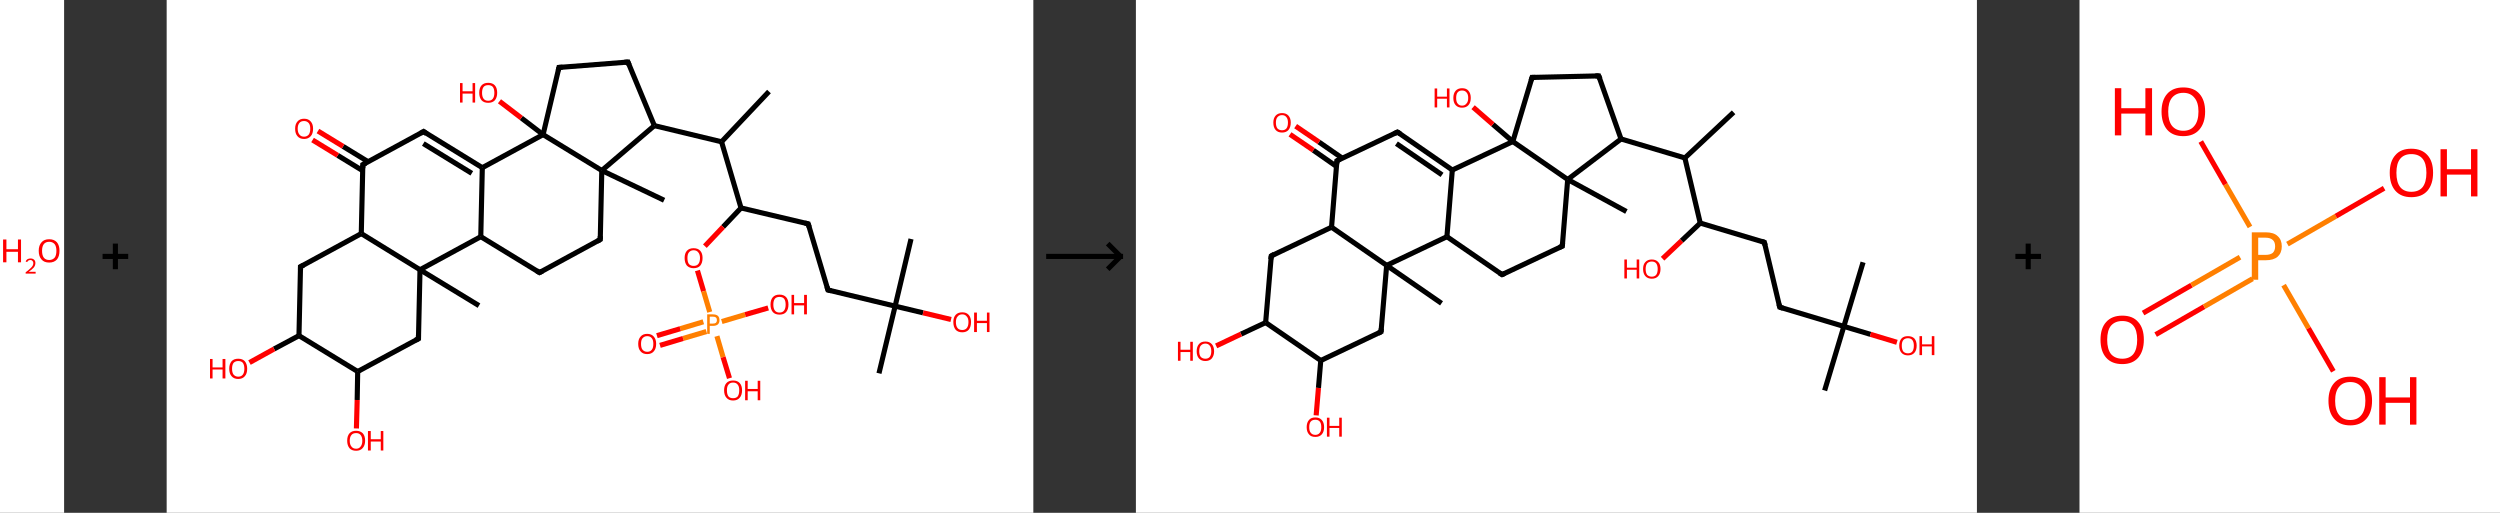 <?xml version='1.0' encoding='ASCII' standalone='yes'?>
<svg xmlns="http://www.w3.org/2000/svg" xmlns:xlink="http://www.w3.org/1999/xlink" version="1.1" width="975.0px" viewBox="0 0 975.0 200.0" height="200.0px">
  <rect x="0" y="0" width="975.0" height="200.0" fill="#333333" stroke="none"/>
  <g>
    <g transform="translate(0, 0) scale(1 1) "><!-- END OF HEADER -->
<rect style="opacity:1.0;fill:#FFFFFF;stroke:none" width="25.0" height="200.0" x="0.0" y="0.0"> </rect>
<path class="atom-0" d="M 1.2 93.4 L 2.5 93.4 L 2.5 97.2 L 7.0 97.2 L 7.0 93.4 L 8.2 93.4 L 8.2 102.3 L 7.0 102.3 L 7.0 98.2 L 2.5 98.2 L 2.5 102.3 L 1.2 102.3 L 1.2 93.4 " fill="#FF0000"/>
<path class="atom-0" d="M 10.0 102.0 Q 10.2 101.4, 10.7 101.1 Q 11.2 100.8, 11.9 100.8 Q 12.8 100.8, 13.3 101.3 Q 13.8 101.7, 13.8 102.6 Q 13.8 103.5, 13.2 104.3 Q 12.5 105.1, 11.2 106.0 L 13.9 106.0 L 13.9 106.7 L 10.0 106.7 L 10.0 106.2 Q 11.1 105.4, 11.7 104.8 Q 12.4 104.2, 12.7 103.7 Q 13.0 103.2, 13.0 102.6 Q 13.0 102.1, 12.7 101.8 Q 12.4 101.4, 11.9 101.4 Q 11.5 101.4, 11.1 101.6 Q 10.8 101.8, 10.6 102.2 L 10.0 102.0 " fill="#FF0000"/>
<path class="atom-0" d="M 15.1 97.8 Q 15.1 95.7, 16.2 94.5 Q 17.2 93.3, 19.2 93.3 Q 21.1 93.3, 22.2 94.5 Q 23.2 95.7, 23.2 97.8 Q 23.2 100.0, 22.2 101.2 Q 21.1 102.4, 19.2 102.4 Q 17.2 102.4, 16.2 101.2 Q 15.1 100.0, 15.1 97.8 M 19.2 101.4 Q 20.5 101.4, 21.3 100.5 Q 22.0 99.6, 22.0 97.8 Q 22.0 96.1, 21.3 95.2 Q 20.5 94.3, 19.2 94.3 Q 17.8 94.3, 17.1 95.2 Q 16.4 96.1, 16.4 97.8 Q 16.4 99.6, 17.1 100.5 Q 17.8 101.4, 19.2 101.4 " fill="#FF0000"/>
</g>
    <g transform="translate(25.0, 0) scale(1 1) "><line x1="15" y1="100" x2="25" y2="100" style="stroke:rgb(0,0,0);stroke-width:2"/>
  <line x1="20" y1="95" x2="20" y2="105" style="stroke:rgb(0,0,0);stroke-width:2"/>
</g>
    <g transform="translate(65.0, 0) scale(1 1) "><!-- END OF HEADER -->
<rect style="opacity:1.0;fill:#FFFFFF;stroke:none" width="338.0" height="200.0" x="0.0" y="0.0"> </rect>
<path class="bond-0 atom-0 atom-1" d="M 234.9,35.7 L 216.4,55.3" style="fill:none;fill-rule:evenodd;stroke:#000000;stroke-width:2.0px;stroke-linecap:butt;stroke-linejoin:miter;stroke-opacity:1"/>
<path class="bond-1 atom-1 atom-2" d="M 216.4,55.3 L 224.0,81.1" style="fill:none;fill-rule:evenodd;stroke:#000000;stroke-width:2.0px;stroke-linecap:butt;stroke-linejoin:miter;stroke-opacity:1"/>
<path class="bond-2 atom-2 atom-3" d="M 224.0,81.1 L 250.2,87.3" style="fill:none;fill-rule:evenodd;stroke:#000000;stroke-width:2.0px;stroke-linecap:butt;stroke-linejoin:miter;stroke-opacity:1"/>
<path class="bond-3 atom-3 atom-4" d="M 250.2,87.3 L 257.9,113.1" style="fill:none;fill-rule:evenodd;stroke:#000000;stroke-width:2.0px;stroke-linecap:butt;stroke-linejoin:miter;stroke-opacity:1"/>
<path class="bond-4 atom-4 atom-5" d="M 257.9,113.1 L 284.1,119.4" style="fill:none;fill-rule:evenodd;stroke:#000000;stroke-width:2.0px;stroke-linecap:butt;stroke-linejoin:miter;stroke-opacity:1"/>
<path class="bond-5 atom-5 atom-6" d="M 284.1,119.4 L 290.3,93.2" style="fill:none;fill-rule:evenodd;stroke:#000000;stroke-width:2.0px;stroke-linecap:butt;stroke-linejoin:miter;stroke-opacity:1"/>
<path class="bond-6 atom-5 atom-7" d="M 284.1,119.4 L 277.8,145.6" style="fill:none;fill-rule:evenodd;stroke:#000000;stroke-width:2.0px;stroke-linecap:butt;stroke-linejoin:miter;stroke-opacity:1"/>
<path class="bond-7 atom-5 atom-8" d="M 284.1,119.4 L 295.0,122.0" style="fill:none;fill-rule:evenodd;stroke:#000000;stroke-width:2.0px;stroke-linecap:butt;stroke-linejoin:miter;stroke-opacity:1"/>
<path class="bond-7 atom-5 atom-8" d="M 295.0,122.0 L 305.9,124.6" style="fill:none;fill-rule:evenodd;stroke:#FF0000;stroke-width:2.0px;stroke-linecap:butt;stroke-linejoin:miter;stroke-opacity:1"/>
<path class="bond-8 atom-2 atom-9" d="M 224.0,81.1 L 217.0,88.5" style="fill:none;fill-rule:evenodd;stroke:#000000;stroke-width:2.0px;stroke-linecap:butt;stroke-linejoin:miter;stroke-opacity:1"/>
<path class="bond-8 atom-2 atom-9" d="M 217.0,88.5 L 209.9,96.0" style="fill:none;fill-rule:evenodd;stroke:#FF0000;stroke-width:2.0px;stroke-linecap:butt;stroke-linejoin:miter;stroke-opacity:1"/>
<path class="bond-9 atom-9 atom-10" d="M 207.0,105.5 L 209.4,113.6" style="fill:none;fill-rule:evenodd;stroke:#FF0000;stroke-width:2.0px;stroke-linecap:butt;stroke-linejoin:miter;stroke-opacity:1"/>
<path class="bond-9 atom-9 atom-10" d="M 209.4,113.6 L 211.8,121.7" style="fill:none;fill-rule:evenodd;stroke:#FF7F00;stroke-width:2.0px;stroke-linecap:butt;stroke-linejoin:miter;stroke-opacity:1"/>
<path class="bond-10 atom-10 atom-11" d="M 209.3,125.5 L 200.3,128.2" style="fill:none;fill-rule:evenodd;stroke:#FF7F00;stroke-width:2.0px;stroke-linecap:butt;stroke-linejoin:miter;stroke-opacity:1"/>
<path class="bond-10 atom-10 atom-11" d="M 200.3,128.2 L 191.2,130.9" style="fill:none;fill-rule:evenodd;stroke:#FF0000;stroke-width:2.0px;stroke-linecap:butt;stroke-linejoin:miter;stroke-opacity:1"/>
<path class="bond-10 atom-10 atom-11" d="M 210.5,129.3 L 201.4,132.0" style="fill:none;fill-rule:evenodd;stroke:#FF7F00;stroke-width:2.0px;stroke-linecap:butt;stroke-linejoin:miter;stroke-opacity:1"/>
<path class="bond-10 atom-10 atom-11" d="M 201.4,132.0 L 192.4,134.7" style="fill:none;fill-rule:evenodd;stroke:#FF0000;stroke-width:2.0px;stroke-linecap:butt;stroke-linejoin:miter;stroke-opacity:1"/>
<path class="bond-11 atom-10 atom-12" d="M 216.5,125.4 L 225.6,122.7" style="fill:none;fill-rule:evenodd;stroke:#FF7F00;stroke-width:2.0px;stroke-linecap:butt;stroke-linejoin:miter;stroke-opacity:1"/>
<path class="bond-11 atom-10 atom-12" d="M 225.6,122.7 L 234.6,120.1" style="fill:none;fill-rule:evenodd;stroke:#FF0000;stroke-width:2.0px;stroke-linecap:butt;stroke-linejoin:miter;stroke-opacity:1"/>
<path class="bond-12 atom-10 atom-13" d="M 214.6,131.1 L 217.0,139.3" style="fill:none;fill-rule:evenodd;stroke:#FF7F00;stroke-width:2.0px;stroke-linecap:butt;stroke-linejoin:miter;stroke-opacity:1"/>
<path class="bond-12 atom-10 atom-13" d="M 217.0,139.3 L 219.5,147.5" style="fill:none;fill-rule:evenodd;stroke:#FF0000;stroke-width:2.0px;stroke-linecap:butt;stroke-linejoin:miter;stroke-opacity:1"/>
<path class="bond-13 atom-1 atom-14" d="M 216.4,55.3 L 190.2,49.0" style="fill:none;fill-rule:evenodd;stroke:#000000;stroke-width:2.0px;stroke-linecap:butt;stroke-linejoin:miter;stroke-opacity:1"/>
<path class="bond-14 atom-14 atom-15" d="M 190.2,49.0 L 179.9,24.2" style="fill:none;fill-rule:evenodd;stroke:#000000;stroke-width:2.0px;stroke-linecap:butt;stroke-linejoin:miter;stroke-opacity:1"/>
<path class="bond-15 atom-15 atom-16" d="M 179.9,24.2 L 153.0,26.3" style="fill:none;fill-rule:evenodd;stroke:#000000;stroke-width:2.0px;stroke-linecap:butt;stroke-linejoin:miter;stroke-opacity:1"/>
<path class="bond-16 atom-16 atom-17" d="M 153.0,26.3 L 146.8,52.5" style="fill:none;fill-rule:evenodd;stroke:#000000;stroke-width:2.0px;stroke-linecap:butt;stroke-linejoin:miter;stroke-opacity:1"/>
<path class="bond-17 atom-17 atom-18" d="M 146.8,52.5 L 138.3,46.0" style="fill:none;fill-rule:evenodd;stroke:#000000;stroke-width:2.0px;stroke-linecap:butt;stroke-linejoin:miter;stroke-opacity:1"/>
<path class="bond-17 atom-17 atom-18" d="M 138.3,46.0 L 129.8,39.5" style="fill:none;fill-rule:evenodd;stroke:#FF0000;stroke-width:2.0px;stroke-linecap:butt;stroke-linejoin:miter;stroke-opacity:1"/>
<path class="bond-18 atom-17 atom-19" d="M 146.8,52.5 L 123.1,65.4" style="fill:none;fill-rule:evenodd;stroke:#000000;stroke-width:2.0px;stroke-linecap:butt;stroke-linejoin:miter;stroke-opacity:1"/>
<path class="bond-19 atom-19 atom-20" d="M 123.1,65.4 L 100.2,51.3" style="fill:none;fill-rule:evenodd;stroke:#000000;stroke-width:2.0px;stroke-linecap:butt;stroke-linejoin:miter;stroke-opacity:1"/>
<path class="bond-19 atom-19 atom-20" d="M 119.0,67.6 L 100.1,56.0" style="fill:none;fill-rule:evenodd;stroke:#000000;stroke-width:2.0px;stroke-linecap:butt;stroke-linejoin:miter;stroke-opacity:1"/>
<path class="bond-20 atom-20 atom-21" d="M 100.2,51.3 L 76.5,64.2" style="fill:none;fill-rule:evenodd;stroke:#000000;stroke-width:2.0px;stroke-linecap:butt;stroke-linejoin:miter;stroke-opacity:1"/>
<path class="bond-21 atom-21 atom-22" d="M 78.6,63.1 L 68.8,57.1" style="fill:none;fill-rule:evenodd;stroke:#000000;stroke-width:2.0px;stroke-linecap:butt;stroke-linejoin:miter;stroke-opacity:1"/>
<path class="bond-21 atom-21 atom-22" d="M 68.8,57.1 L 59.0,51.1" style="fill:none;fill-rule:evenodd;stroke:#FF0000;stroke-width:2.0px;stroke-linecap:butt;stroke-linejoin:miter;stroke-opacity:1"/>
<path class="bond-21 atom-21 atom-22" d="M 76.5,66.6 L 66.7,60.6" style="fill:none;fill-rule:evenodd;stroke:#000000;stroke-width:2.0px;stroke-linecap:butt;stroke-linejoin:miter;stroke-opacity:1"/>
<path class="bond-21 atom-21 atom-22" d="M 66.7,60.6 L 56.9,54.6" style="fill:none;fill-rule:evenodd;stroke:#FF0000;stroke-width:2.0px;stroke-linecap:butt;stroke-linejoin:miter;stroke-opacity:1"/>
<path class="bond-22 atom-21 atom-23" d="M 76.5,64.2 L 75.9,91.1" style="fill:none;fill-rule:evenodd;stroke:#000000;stroke-width:2.0px;stroke-linecap:butt;stroke-linejoin:miter;stroke-opacity:1"/>
<path class="bond-23 atom-23 atom-24" d="M 75.9,91.1 L 52.2,104.0" style="fill:none;fill-rule:evenodd;stroke:#000000;stroke-width:2.0px;stroke-linecap:butt;stroke-linejoin:miter;stroke-opacity:1"/>
<path class="bond-24 atom-24 atom-25" d="M 52.2,104.0 L 51.6,130.9" style="fill:none;fill-rule:evenodd;stroke:#000000;stroke-width:2.0px;stroke-linecap:butt;stroke-linejoin:miter;stroke-opacity:1"/>
<path class="bond-25 atom-25 atom-26" d="M 51.6,130.9 L 41.9,136.1" style="fill:none;fill-rule:evenodd;stroke:#000000;stroke-width:2.0px;stroke-linecap:butt;stroke-linejoin:miter;stroke-opacity:1"/>
<path class="bond-25 atom-25 atom-26" d="M 41.9,136.1 L 32.3,141.4" style="fill:none;fill-rule:evenodd;stroke:#FF0000;stroke-width:2.0px;stroke-linecap:butt;stroke-linejoin:miter;stroke-opacity:1"/>
<path class="bond-26 atom-25 atom-27" d="M 51.6,130.9 L 74.5,144.9" style="fill:none;fill-rule:evenodd;stroke:#000000;stroke-width:2.0px;stroke-linecap:butt;stroke-linejoin:miter;stroke-opacity:1"/>
<path class="bond-27 atom-27 atom-28" d="M 74.5,144.9 L 74.3,156.0" style="fill:none;fill-rule:evenodd;stroke:#000000;stroke-width:2.0px;stroke-linecap:butt;stroke-linejoin:miter;stroke-opacity:1"/>
<path class="bond-27 atom-27 atom-28" d="M 74.3,156.0 L 74.0,167.1" style="fill:none;fill-rule:evenodd;stroke:#FF0000;stroke-width:2.0px;stroke-linecap:butt;stroke-linejoin:miter;stroke-opacity:1"/>
<path class="bond-28 atom-27 atom-29" d="M 74.5,144.9 L 98.2,132.1" style="fill:none;fill-rule:evenodd;stroke:#000000;stroke-width:2.0px;stroke-linecap:butt;stroke-linejoin:miter;stroke-opacity:1"/>
<path class="bond-29 atom-29 atom-30" d="M 98.2,132.1 L 98.8,105.2" style="fill:none;fill-rule:evenodd;stroke:#000000;stroke-width:2.0px;stroke-linecap:butt;stroke-linejoin:miter;stroke-opacity:1"/>
<path class="bond-30 atom-30 atom-31" d="M 98.8,105.2 L 121.8,119.2" style="fill:none;fill-rule:evenodd;stroke:#000000;stroke-width:2.0px;stroke-linecap:butt;stroke-linejoin:miter;stroke-opacity:1"/>
<path class="bond-31 atom-30 atom-32" d="M 98.8,105.2 L 122.5,92.3" style="fill:none;fill-rule:evenodd;stroke:#000000;stroke-width:2.0px;stroke-linecap:butt;stroke-linejoin:miter;stroke-opacity:1"/>
<path class="bond-32 atom-32 atom-33" d="M 122.5,92.3 L 145.4,106.3" style="fill:none;fill-rule:evenodd;stroke:#000000;stroke-width:2.0px;stroke-linecap:butt;stroke-linejoin:miter;stroke-opacity:1"/>
<path class="bond-33 atom-33 atom-34" d="M 145.4,106.3 L 169.1,93.4" style="fill:none;fill-rule:evenodd;stroke:#000000;stroke-width:2.0px;stroke-linecap:butt;stroke-linejoin:miter;stroke-opacity:1"/>
<path class="bond-34 atom-34 atom-35" d="M 169.1,93.4 L 169.7,66.5" style="fill:none;fill-rule:evenodd;stroke:#000000;stroke-width:2.0px;stroke-linecap:butt;stroke-linejoin:miter;stroke-opacity:1"/>
<path class="bond-35 atom-35 atom-36" d="M 169.7,66.5 L 194.0,78.1" style="fill:none;fill-rule:evenodd;stroke:#000000;stroke-width:2.0px;stroke-linecap:butt;stroke-linejoin:miter;stroke-opacity:1"/>
<path class="bond-36 atom-35 atom-14" d="M 169.7,66.5 L 190.2,49.0" style="fill:none;fill-rule:evenodd;stroke:#000000;stroke-width:2.0px;stroke-linecap:butt;stroke-linejoin:miter;stroke-opacity:1"/>
<path class="bond-37 atom-35 atom-17" d="M 169.7,66.5 L 146.8,52.5" style="fill:none;fill-rule:evenodd;stroke:#000000;stroke-width:2.0px;stroke-linecap:butt;stroke-linejoin:miter;stroke-opacity:1"/>
<path class="bond-38 atom-32 atom-19" d="M 122.5,92.3 L 123.1,65.4" style="fill:none;fill-rule:evenodd;stroke:#000000;stroke-width:2.0px;stroke-linecap:butt;stroke-linejoin:miter;stroke-opacity:1"/>
<path class="bond-39 atom-30 atom-23" d="M 98.8,105.2 L 75.9,91.1" style="fill:none;fill-rule:evenodd;stroke:#000000;stroke-width:2.0px;stroke-linecap:butt;stroke-linejoin:miter;stroke-opacity:1"/>
<path d="M 248.9,87.0 L 250.2,87.3 L 250.6,88.6" style="fill:none;stroke:#000000;stroke-width:2.0px;stroke-linecap:butt;stroke-linejoin:miter;stroke-opacity:1;"/>
<path d="M 257.5,111.8 L 257.9,113.1 L 259.2,113.4" style="fill:none;stroke:#000000;stroke-width:2.0px;stroke-linecap:butt;stroke-linejoin:miter;stroke-opacity:1;"/>
<path d="M 180.4,25.4 L 179.9,24.2 L 178.5,24.3" style="fill:none;stroke:#000000;stroke-width:2.0px;stroke-linecap:butt;stroke-linejoin:miter;stroke-opacity:1;"/>
<path d="M 154.4,26.2 L 153.0,26.3 L 152.7,27.6" style="fill:none;stroke:#000000;stroke-width:2.0px;stroke-linecap:butt;stroke-linejoin:miter;stroke-opacity:1;"/>
<path d="M 101.3,52.1 L 100.2,51.3 L 99.0,52.0" style="fill:none;stroke:#000000;stroke-width:2.0px;stroke-linecap:butt;stroke-linejoin:miter;stroke-opacity:1;"/>
<path d="M 77.7,63.6 L 76.5,64.2 L 76.5,65.6" style="fill:none;stroke:#000000;stroke-width:2.0px;stroke-linecap:butt;stroke-linejoin:miter;stroke-opacity:1;"/>
<path d="M 53.4,103.4 L 52.2,104.0 L 52.2,105.3" style="fill:none;stroke:#000000;stroke-width:2.0px;stroke-linecap:butt;stroke-linejoin:miter;stroke-opacity:1;"/>
<path d="M 97.0,132.7 L 98.2,132.1 L 98.2,130.7" style="fill:none;stroke:#000000;stroke-width:2.0px;stroke-linecap:butt;stroke-linejoin:miter;stroke-opacity:1;"/>
<path d="M 144.3,105.6 L 145.4,106.3 L 146.6,105.7" style="fill:none;stroke:#000000;stroke-width:2.0px;stroke-linecap:butt;stroke-linejoin:miter;stroke-opacity:1;"/>
<path d="M 167.9,94.1 L 169.1,93.4 L 169.1,92.1" style="fill:none;stroke:#000000;stroke-width:2.0px;stroke-linecap:butt;stroke-linejoin:miter;stroke-opacity:1;"/>
<path class="atom-8" d="M 306.8 125.6 Q 306.8 123.8, 307.7 122.8 Q 308.6 121.8, 310.3 121.8 Q 311.9 121.8, 312.8 122.8 Q 313.7 123.8, 313.7 125.6 Q 313.7 127.5, 312.8 128.6 Q 311.9 129.6, 310.3 129.6 Q 308.6 129.6, 307.7 128.6 Q 306.8 127.5, 306.8 125.6 M 310.3 128.7 Q 311.4 128.7, 312.0 128.0 Q 312.7 127.2, 312.7 125.6 Q 312.7 124.1, 312.0 123.4 Q 311.4 122.6, 310.3 122.6 Q 309.1 122.6, 308.5 123.4 Q 307.8 124.1, 307.8 125.6 Q 307.8 127.2, 308.5 128.0 Q 309.1 128.7, 310.3 128.7 " fill="#FF0000"/>
<path class="atom-8" d="M 314.9 121.9 L 316.0 121.9 L 316.0 125.1 L 319.9 125.1 L 319.9 121.9 L 320.9 121.9 L 320.9 129.5 L 319.9 129.5 L 319.9 126.0 L 316.0 126.0 L 316.0 129.5 L 314.9 129.5 L 314.9 121.9 " fill="#FF0000"/>
<path class="atom-9" d="M 202.0 100.6 Q 202.0 98.8, 202.9 97.8 Q 203.8 96.8, 205.5 96.8 Q 207.2 96.8, 208.1 97.8 Q 209.0 98.8, 209.0 100.6 Q 209.0 102.5, 208.1 103.6 Q 207.2 104.6, 205.5 104.6 Q 203.9 104.6, 202.9 103.6 Q 202.0 102.5, 202.0 100.6 M 205.5 103.7 Q 206.7 103.7, 207.3 103.0 Q 208.0 102.2, 208.0 100.6 Q 208.0 99.2, 207.3 98.4 Q 206.7 97.6, 205.5 97.6 Q 204.4 97.6, 203.7 98.4 Q 203.1 99.1, 203.1 100.6 Q 203.1 102.2, 203.7 103.0 Q 204.4 103.7, 205.5 103.7 " fill="#FF0000"/>
<path class="atom-10" d="M 213.0 122.6 Q 214.3 122.6, 215.0 123.2 Q 215.6 123.8, 215.6 124.9 Q 215.6 125.9, 215.0 126.5 Q 214.3 127.1, 213.0 127.1 L 211.8 127.1 L 211.8 130.2 L 210.8 130.2 L 210.8 122.6 L 213.0 122.6 M 213.0 126.2 Q 213.8 126.2, 214.2 125.9 Q 214.6 125.5, 214.6 124.9 Q 214.6 124.2, 214.2 123.8 Q 213.8 123.5, 213.0 123.5 L 211.8 123.5 L 211.8 126.2 L 213.0 126.2 " fill="#FF7F00"/>
<path class="atom-11" d="M 183.9 134.1 Q 183.9 132.3, 184.8 131.3 Q 185.7 130.2, 187.4 130.2 Q 189.1 130.2, 190.0 131.3 Q 190.9 132.3, 190.9 134.1 Q 190.9 136.0, 190.0 137.0 Q 189.1 138.1, 187.4 138.1 Q 185.7 138.1, 184.8 137.0 Q 183.9 136.0, 183.9 134.1 M 187.4 137.2 Q 188.6 137.2, 189.2 136.4 Q 189.8 135.7, 189.8 134.1 Q 189.8 132.6, 189.2 131.9 Q 188.6 131.1, 187.4 131.1 Q 186.3 131.1, 185.6 131.9 Q 185.0 132.6, 185.0 134.1 Q 185.0 135.7, 185.6 136.4 Q 186.3 137.2, 187.4 137.2 " fill="#FF0000"/>
<path class="atom-12" d="M 235.5 118.8 Q 235.5 116.9, 236.4 115.9 Q 237.3 114.9, 239.0 114.9 Q 240.7 114.9, 241.6 115.9 Q 242.5 116.9, 242.5 118.8 Q 242.5 120.6, 241.6 121.7 Q 240.7 122.7, 239.0 122.7 Q 237.3 122.7, 236.4 121.7 Q 235.5 120.6, 235.5 118.8 M 239.0 121.9 Q 240.2 121.9, 240.8 121.1 Q 241.4 120.3, 241.4 118.8 Q 241.4 117.3, 240.8 116.5 Q 240.2 115.8, 239.0 115.8 Q 237.8 115.8, 237.2 116.5 Q 236.6 117.3, 236.6 118.8 Q 236.6 120.3, 237.2 121.1 Q 237.8 121.9, 239.0 121.9 " fill="#FF0000"/>
<path class="atom-12" d="M 243.7 115.0 L 244.7 115.0 L 244.7 118.2 L 248.6 118.2 L 248.6 115.0 L 249.7 115.0 L 249.7 122.6 L 248.6 122.6 L 248.6 119.1 L 244.7 119.1 L 244.7 122.6 L 243.7 122.6 L 243.7 115.0 " fill="#FF0000"/>
<path class="atom-13" d="M 217.4 152.2 Q 217.4 150.4, 218.3 149.4 Q 219.2 148.4, 220.9 148.4 Q 222.6 148.4, 223.5 149.4 Q 224.4 150.4, 224.4 152.2 Q 224.4 154.1, 223.5 155.1 Q 222.6 156.2, 220.9 156.2 Q 219.2 156.2, 218.3 155.1 Q 217.4 154.1, 217.4 152.2 M 220.9 155.3 Q 222.1 155.3, 222.7 154.6 Q 223.3 153.8, 223.3 152.2 Q 223.3 150.7, 222.7 150.0 Q 222.1 149.2, 220.9 149.2 Q 219.7 149.2, 219.1 150.0 Q 218.5 150.7, 218.5 152.2 Q 218.5 153.8, 219.1 154.6 Q 219.7 155.3, 220.9 155.3 " fill="#FF0000"/>
<path class="atom-13" d="M 225.6 148.5 L 226.6 148.5 L 226.6 151.7 L 230.5 151.7 L 230.5 148.5 L 231.5 148.5 L 231.5 156.1 L 230.5 156.1 L 230.5 152.6 L 226.6 152.6 L 226.6 156.1 L 225.6 156.1 L 225.6 148.5 " fill="#FF0000"/>
<path class="atom-18" d="M 114.4 32.4 L 115.4 32.4 L 115.4 35.6 L 119.3 35.6 L 119.3 32.4 L 120.3 32.4 L 120.3 40.0 L 119.3 40.0 L 119.3 36.5 L 115.4 36.5 L 115.4 40.0 L 114.4 40.0 L 114.4 32.4 " fill="#FF0000"/>
<path class="atom-18" d="M 121.9 36.2 Q 121.9 34.3, 122.8 33.3 Q 123.7 32.3, 125.4 32.3 Q 127.1 32.3, 128.0 33.3 Q 128.9 34.3, 128.9 36.2 Q 128.9 38.0, 128.0 39.1 Q 127.1 40.1, 125.4 40.1 Q 123.7 40.1, 122.8 39.1 Q 121.9 38.0, 121.9 36.2 M 125.4 39.3 Q 126.6 39.3, 127.2 38.5 Q 127.8 37.7, 127.8 36.2 Q 127.8 34.7, 127.2 33.9 Q 126.6 33.2, 125.4 33.2 Q 124.2 33.2, 123.6 33.9 Q 123.0 34.7, 123.0 36.2 Q 123.0 37.7, 123.6 38.5 Q 124.2 39.3, 125.4 39.3 " fill="#FF0000"/>
<path class="atom-22" d="M 50.1 50.2 Q 50.1 48.4, 51.0 47.4 Q 51.9 46.3, 53.6 46.3 Q 55.3 46.3, 56.2 47.4 Q 57.1 48.4, 57.1 50.2 Q 57.1 52.1, 56.2 53.1 Q 55.2 54.2, 53.6 54.2 Q 51.9 54.2, 51.0 53.1 Q 50.1 52.1, 50.1 50.2 M 53.6 53.3 Q 54.7 53.3, 55.4 52.5 Q 56.0 51.7, 56.0 50.2 Q 56.0 48.7, 55.4 48.0 Q 54.7 47.2, 53.6 47.2 Q 52.4 47.2, 51.8 47.9 Q 51.1 48.7, 51.1 50.2 Q 51.1 51.7, 51.8 52.5 Q 52.4 53.3, 53.6 53.3 " fill="#FF0000"/>
<path class="atom-26" d="M 16.9 140.0 L 17.9 140.0 L 17.9 143.3 L 21.8 143.3 L 21.8 140.0 L 22.9 140.0 L 22.9 147.6 L 21.8 147.6 L 21.8 144.1 L 17.9 144.1 L 17.9 147.6 L 16.9 147.6 L 16.9 140.0 " fill="#FF0000"/>
<path class="atom-26" d="M 24.4 143.8 Q 24.4 142.0, 25.3 140.9 Q 26.2 139.9, 27.9 139.9 Q 29.6 139.9, 30.5 140.9 Q 31.4 142.0, 31.4 143.8 Q 31.4 145.7, 30.5 146.7 Q 29.6 147.8, 27.9 147.8 Q 26.2 147.8, 25.3 146.7 Q 24.4 145.7, 24.4 143.8 M 27.9 146.9 Q 29.1 146.9, 29.7 146.1 Q 30.3 145.3, 30.3 143.8 Q 30.3 142.3, 29.7 141.5 Q 29.1 140.8, 27.9 140.8 Q 26.8 140.8, 26.1 141.5 Q 25.5 142.3, 25.5 143.8 Q 25.5 145.3, 26.1 146.1 Q 26.8 146.9, 27.9 146.9 " fill="#FF0000"/>
<path class="atom-28" d="M 70.4 171.9 Q 70.4 170.0, 71.3 169.0 Q 72.2 168.0, 73.9 168.0 Q 75.5 168.0, 76.5 169.0 Q 77.4 170.0, 77.4 171.9 Q 77.4 173.7, 76.4 174.8 Q 75.5 175.8, 73.9 175.8 Q 72.2 175.8, 71.3 174.8 Q 70.4 173.7, 70.4 171.9 M 73.9 175.0 Q 75.0 175.0, 75.6 174.2 Q 76.3 173.4, 76.3 171.9 Q 76.3 170.4, 75.6 169.6 Q 75.0 168.9, 73.9 168.9 Q 72.7 168.9, 72.1 169.6 Q 71.4 170.4, 71.4 171.9 Q 71.4 173.4, 72.1 174.2 Q 72.7 175.0, 73.9 175.0 " fill="#FF0000"/>
<path class="atom-28" d="M 78.5 168.1 L 79.6 168.1 L 79.6 171.3 L 83.5 171.3 L 83.5 168.1 L 84.5 168.1 L 84.5 175.7 L 83.5 175.7 L 83.5 172.2 L 79.6 172.2 L 79.6 175.7 L 78.5 175.7 L 78.5 168.1 " fill="#FF0000"/>
</g>
    <g transform="translate(403.0, 0) scale(1 1) "><line x1="5" y1="100" x2="35" y2="100" style="stroke:rgb(0,0,0);stroke-width:2"/>
  <line x1="34" y1="100" x2="29" y2="95" style="stroke:rgb(0,0,0);stroke-width:2"/>
  <line x1="34" y1="100" x2="29" y2="105" style="stroke:rgb(0,0,0);stroke-width:2"/>
</g>
    <g transform="translate(443.0, 0) scale(1 1) "><!-- END OF HEADER -->
<rect style="opacity:1.0;fill:#FFFFFF;stroke:none" width="328.0" height="200.0" x="0.0" y="0.0"> </rect>
<path class="bond-0 atom-0 atom-1" d="M 233.1,43.8 L 214.1,61.6" style="fill:none;fill-rule:evenodd;stroke:#000000;stroke-width:2.0px;stroke-linecap:butt;stroke-linejoin:miter;stroke-opacity:1"/>
<path class="bond-1 atom-1 atom-2" d="M 214.1,61.6 L 220.1,87.0" style="fill:none;fill-rule:evenodd;stroke:#000000;stroke-width:2.0px;stroke-linecap:butt;stroke-linejoin:miter;stroke-opacity:1"/>
<path class="bond-2 atom-2 atom-3" d="M 220.1,87.0 L 212.8,93.9" style="fill:none;fill-rule:evenodd;stroke:#000000;stroke-width:2.0px;stroke-linecap:butt;stroke-linejoin:miter;stroke-opacity:1"/>
<path class="bond-2 atom-2 atom-3" d="M 212.8,93.9 L 205.4,100.9" style="fill:none;fill-rule:evenodd;stroke:#FF0000;stroke-width:2.0px;stroke-linecap:butt;stroke-linejoin:miter;stroke-opacity:1"/>
<path class="bond-3 atom-2 atom-4" d="M 220.1,87.0 L 245.1,94.5" style="fill:none;fill-rule:evenodd;stroke:#000000;stroke-width:2.0px;stroke-linecap:butt;stroke-linejoin:miter;stroke-opacity:1"/>
<path class="bond-4 atom-4 atom-5" d="M 245.1,94.5 L 251.1,119.8" style="fill:none;fill-rule:evenodd;stroke:#000000;stroke-width:2.0px;stroke-linecap:butt;stroke-linejoin:miter;stroke-opacity:1"/>
<path class="bond-5 atom-5 atom-6" d="M 251.1,119.8 L 276.1,127.3" style="fill:none;fill-rule:evenodd;stroke:#000000;stroke-width:2.0px;stroke-linecap:butt;stroke-linejoin:miter;stroke-opacity:1"/>
<path class="bond-6 atom-6 atom-7" d="M 276.1,127.3 L 283.6,102.3" style="fill:none;fill-rule:evenodd;stroke:#000000;stroke-width:2.0px;stroke-linecap:butt;stroke-linejoin:miter;stroke-opacity:1"/>
<path class="bond-7 atom-6 atom-8" d="M 276.1,127.3 L 268.6,152.3" style="fill:none;fill-rule:evenodd;stroke:#000000;stroke-width:2.0px;stroke-linecap:butt;stroke-linejoin:miter;stroke-opacity:1"/>
<path class="bond-8 atom-6 atom-9" d="M 276.1,127.3 L 286.5,130.4" style="fill:none;fill-rule:evenodd;stroke:#000000;stroke-width:2.0px;stroke-linecap:butt;stroke-linejoin:miter;stroke-opacity:1"/>
<path class="bond-8 atom-6 atom-9" d="M 286.5,130.4 L 296.8,133.5" style="fill:none;fill-rule:evenodd;stroke:#FF0000;stroke-width:2.0px;stroke-linecap:butt;stroke-linejoin:miter;stroke-opacity:1"/>
<path class="bond-9 atom-1 atom-10" d="M 214.1,61.6 L 189.2,54.2" style="fill:none;fill-rule:evenodd;stroke:#000000;stroke-width:2.0px;stroke-linecap:butt;stroke-linejoin:miter;stroke-opacity:1"/>
<path class="bond-10 atom-10 atom-11" d="M 189.2,54.2 L 180.5,29.6" style="fill:none;fill-rule:evenodd;stroke:#000000;stroke-width:2.0px;stroke-linecap:butt;stroke-linejoin:miter;stroke-opacity:1"/>
<path class="bond-11 atom-11 atom-12" d="M 180.5,29.6 L 154.5,30.2" style="fill:none;fill-rule:evenodd;stroke:#000000;stroke-width:2.0px;stroke-linecap:butt;stroke-linejoin:miter;stroke-opacity:1"/>
<path class="bond-12 atom-12 atom-13" d="M 154.5,30.2 L 147.0,55.2" style="fill:none;fill-rule:evenodd;stroke:#000000;stroke-width:2.0px;stroke-linecap:butt;stroke-linejoin:miter;stroke-opacity:1"/>
<path class="bond-13 atom-13 atom-14" d="M 147.0,55.2 L 139.2,48.5" style="fill:none;fill-rule:evenodd;stroke:#000000;stroke-width:2.0px;stroke-linecap:butt;stroke-linejoin:miter;stroke-opacity:1"/>
<path class="bond-13 atom-13 atom-14" d="M 139.2,48.5 L 131.5,41.8" style="fill:none;fill-rule:evenodd;stroke:#FF0000;stroke-width:2.0px;stroke-linecap:butt;stroke-linejoin:miter;stroke-opacity:1"/>
<path class="bond-14 atom-13 atom-15" d="M 147.0,55.2 L 123.4,66.3" style="fill:none;fill-rule:evenodd;stroke:#000000;stroke-width:2.0px;stroke-linecap:butt;stroke-linejoin:miter;stroke-opacity:1"/>
<path class="bond-15 atom-15 atom-16" d="M 123.4,66.3 L 102.0,51.5" style="fill:none;fill-rule:evenodd;stroke:#000000;stroke-width:2.0px;stroke-linecap:butt;stroke-linejoin:miter;stroke-opacity:1"/>
<path class="bond-15 atom-15 atom-16" d="M 119.4,68.2 L 101.6,56.0" style="fill:none;fill-rule:evenodd;stroke:#000000;stroke-width:2.0px;stroke-linecap:butt;stroke-linejoin:miter;stroke-opacity:1"/>
<path class="bond-16 atom-16 atom-17" d="M 102.0,51.5 L 78.4,62.7" style="fill:none;fill-rule:evenodd;stroke:#000000;stroke-width:2.0px;stroke-linecap:butt;stroke-linejoin:miter;stroke-opacity:1"/>
<path class="bond-17 atom-17 atom-18" d="M 80.5,61.7 L 71.4,55.4" style="fill:none;fill-rule:evenodd;stroke:#000000;stroke-width:2.0px;stroke-linecap:butt;stroke-linejoin:miter;stroke-opacity:1"/>
<path class="bond-17 atom-17 atom-18" d="M 71.4,55.4 L 62.3,49.2" style="fill:none;fill-rule:evenodd;stroke:#FF0000;stroke-width:2.0px;stroke-linecap:butt;stroke-linejoin:miter;stroke-opacity:1"/>
<path class="bond-17 atom-17 atom-18" d="M 78.2,64.9 L 69.2,58.6" style="fill:none;fill-rule:evenodd;stroke:#000000;stroke-width:2.0px;stroke-linecap:butt;stroke-linejoin:miter;stroke-opacity:1"/>
<path class="bond-17 atom-17 atom-18" d="M 69.2,58.6 L 60.1,52.4" style="fill:none;fill-rule:evenodd;stroke:#FF0000;stroke-width:2.0px;stroke-linecap:butt;stroke-linejoin:miter;stroke-opacity:1"/>
<path class="bond-18 atom-17 atom-19" d="M 78.4,62.7 L 76.3,88.6" style="fill:none;fill-rule:evenodd;stroke:#000000;stroke-width:2.0px;stroke-linecap:butt;stroke-linejoin:miter;stroke-opacity:1"/>
<path class="bond-19 atom-19 atom-20" d="M 76.3,88.6 L 52.8,99.8" style="fill:none;fill-rule:evenodd;stroke:#000000;stroke-width:2.0px;stroke-linecap:butt;stroke-linejoin:miter;stroke-opacity:1"/>
<path class="bond-20 atom-20 atom-21" d="M 52.8,99.8 L 50.6,125.8" style="fill:none;fill-rule:evenodd;stroke:#000000;stroke-width:2.0px;stroke-linecap:butt;stroke-linejoin:miter;stroke-opacity:1"/>
<path class="bond-21 atom-21 atom-22" d="M 50.6,125.8 L 41.0,130.3" style="fill:none;fill-rule:evenodd;stroke:#000000;stroke-width:2.0px;stroke-linecap:butt;stroke-linejoin:miter;stroke-opacity:1"/>
<path class="bond-21 atom-21 atom-22" d="M 41.0,130.3 L 31.3,134.9" style="fill:none;fill-rule:evenodd;stroke:#FF0000;stroke-width:2.0px;stroke-linecap:butt;stroke-linejoin:miter;stroke-opacity:1"/>
<path class="bond-22 atom-21 atom-23" d="M 50.6,125.8 L 72.1,140.6" style="fill:none;fill-rule:evenodd;stroke:#000000;stroke-width:2.0px;stroke-linecap:butt;stroke-linejoin:miter;stroke-opacity:1"/>
<path class="bond-23 atom-23 atom-24" d="M 72.1,140.6 L 71.2,151.3" style="fill:none;fill-rule:evenodd;stroke:#000000;stroke-width:2.0px;stroke-linecap:butt;stroke-linejoin:miter;stroke-opacity:1"/>
<path class="bond-23 atom-23 atom-24" d="M 71.2,151.3 L 70.3,162.0" style="fill:none;fill-rule:evenodd;stroke:#FF0000;stroke-width:2.0px;stroke-linecap:butt;stroke-linejoin:miter;stroke-opacity:1"/>
<path class="bond-24 atom-23 atom-25" d="M 72.1,140.6 L 95.6,129.4" style="fill:none;fill-rule:evenodd;stroke:#000000;stroke-width:2.0px;stroke-linecap:butt;stroke-linejoin:miter;stroke-opacity:1"/>
<path class="bond-25 atom-25 atom-26" d="M 95.6,129.4 L 97.8,103.5" style="fill:none;fill-rule:evenodd;stroke:#000000;stroke-width:2.0px;stroke-linecap:butt;stroke-linejoin:miter;stroke-opacity:1"/>
<path class="bond-26 atom-26 atom-27" d="M 97.8,103.5 L 119.2,118.3" style="fill:none;fill-rule:evenodd;stroke:#000000;stroke-width:2.0px;stroke-linecap:butt;stroke-linejoin:miter;stroke-opacity:1"/>
<path class="bond-27 atom-26 atom-28" d="M 97.8,103.5 L 121.3,92.3" style="fill:none;fill-rule:evenodd;stroke:#000000;stroke-width:2.0px;stroke-linecap:butt;stroke-linejoin:miter;stroke-opacity:1"/>
<path class="bond-28 atom-28 atom-29" d="M 121.3,92.3 L 142.8,107.1" style="fill:none;fill-rule:evenodd;stroke:#000000;stroke-width:2.0px;stroke-linecap:butt;stroke-linejoin:miter;stroke-opacity:1"/>
<path class="bond-29 atom-29 atom-30" d="M 142.8,107.1 L 166.3,96.0" style="fill:none;fill-rule:evenodd;stroke:#000000;stroke-width:2.0px;stroke-linecap:butt;stroke-linejoin:miter;stroke-opacity:1"/>
<path class="bond-30 atom-30 atom-31" d="M 166.3,96.0 L 168.4,70.0" style="fill:none;fill-rule:evenodd;stroke:#000000;stroke-width:2.0px;stroke-linecap:butt;stroke-linejoin:miter;stroke-opacity:1"/>
<path class="bond-31 atom-31 atom-32" d="M 168.4,70.0 L 191.3,82.5" style="fill:none;fill-rule:evenodd;stroke:#000000;stroke-width:2.0px;stroke-linecap:butt;stroke-linejoin:miter;stroke-opacity:1"/>
<path class="bond-32 atom-31 atom-10" d="M 168.4,70.0 L 189.2,54.2" style="fill:none;fill-rule:evenodd;stroke:#000000;stroke-width:2.0px;stroke-linecap:butt;stroke-linejoin:miter;stroke-opacity:1"/>
<path class="bond-33 atom-31 atom-13" d="M 168.4,70.0 L 147.0,55.2" style="fill:none;fill-rule:evenodd;stroke:#000000;stroke-width:2.0px;stroke-linecap:butt;stroke-linejoin:miter;stroke-opacity:1"/>
<path class="bond-34 atom-28 atom-15" d="M 121.3,92.3 L 123.4,66.3" style="fill:none;fill-rule:evenodd;stroke:#000000;stroke-width:2.0px;stroke-linecap:butt;stroke-linejoin:miter;stroke-opacity:1"/>
<path class="bond-35 atom-26 atom-19" d="M 97.8,103.5 L 76.3,88.6" style="fill:none;fill-rule:evenodd;stroke:#000000;stroke-width:2.0px;stroke-linecap:butt;stroke-linejoin:miter;stroke-opacity:1"/>
<path d="M 243.9,94.1 L 245.1,94.5 L 245.4,95.7" style="fill:none;stroke:#000000;stroke-width:2.0px;stroke-linecap:butt;stroke-linejoin:miter;stroke-opacity:1;"/>
<path d="M 250.8,118.6 L 251.1,119.8 L 252.4,120.2" style="fill:none;stroke:#000000;stroke-width:2.0px;stroke-linecap:butt;stroke-linejoin:miter;stroke-opacity:1;"/>
<path d="M 181.0,30.8 L 180.5,29.6 L 179.2,29.6" style="fill:none;stroke:#000000;stroke-width:2.0px;stroke-linecap:butt;stroke-linejoin:miter;stroke-opacity:1;"/>
<path d="M 155.8,30.2 L 154.5,30.2 L 154.1,31.4" style="fill:none;stroke:#000000;stroke-width:2.0px;stroke-linecap:butt;stroke-linejoin:miter;stroke-opacity:1;"/>
<path d="M 103.1,52.2 L 102.0,51.5 L 100.8,52.1" style="fill:none;stroke:#000000;stroke-width:2.0px;stroke-linecap:butt;stroke-linejoin:miter;stroke-opacity:1;"/>
<path d="M 79.6,62.1 L 78.4,62.7 L 78.3,64.0" style="fill:none;stroke:#000000;stroke-width:2.0px;stroke-linecap:butt;stroke-linejoin:miter;stroke-opacity:1;"/>
<path d="M 53.9,99.2 L 52.8,99.8 L 52.6,101.1" style="fill:none;stroke:#000000;stroke-width:2.0px;stroke-linecap:butt;stroke-linejoin:miter;stroke-opacity:1;"/>
<path d="M 94.5,130.0 L 95.6,129.4 L 95.7,128.1" style="fill:none;stroke:#000000;stroke-width:2.0px;stroke-linecap:butt;stroke-linejoin:miter;stroke-opacity:1;"/>
<path d="M 141.7,106.4 L 142.8,107.1 L 143.9,106.6" style="fill:none;stroke:#000000;stroke-width:2.0px;stroke-linecap:butt;stroke-linejoin:miter;stroke-opacity:1;"/>
<path d="M 165.1,96.5 L 166.3,96.0 L 166.4,94.7" style="fill:none;stroke:#000000;stroke-width:2.0px;stroke-linecap:butt;stroke-linejoin:miter;stroke-opacity:1;"/>
<path class="atom-3" d="M 190.5 101.2 L 191.5 101.2 L 191.5 104.4 L 195.3 104.4 L 195.3 101.2 L 196.3 101.2 L 196.3 108.6 L 195.3 108.6 L 195.3 105.2 L 191.5 105.2 L 191.5 108.6 L 190.5 108.6 L 190.5 101.2 " fill="#FF0000"/>
<path class="atom-3" d="M 197.8 104.9 Q 197.8 103.1, 198.7 102.2 Q 199.6 101.2, 201.2 101.2 Q 202.8 101.2, 203.7 102.2 Q 204.6 103.1, 204.6 104.9 Q 204.6 106.7, 203.7 107.7 Q 202.8 108.7, 201.2 108.7 Q 199.6 108.7, 198.7 107.7 Q 197.8 106.7, 197.8 104.9 M 201.2 107.9 Q 202.3 107.9, 202.9 107.2 Q 203.5 106.4, 203.5 104.9 Q 203.5 103.5, 202.9 102.7 Q 202.3 102.0, 201.2 102.0 Q 200.1 102.0, 199.4 102.7 Q 198.8 103.5, 198.8 104.9 Q 198.8 106.4, 199.4 107.2 Q 200.1 107.9, 201.2 107.9 " fill="#FF0000"/>
<path class="atom-9" d="M 297.7 134.8 Q 297.7 133.0, 298.6 132.0 Q 299.4 131.1, 301.1 131.1 Q 302.7 131.1, 303.6 132.0 Q 304.5 133.0, 304.5 134.8 Q 304.5 136.6, 303.6 137.6 Q 302.7 138.6, 301.1 138.6 Q 299.5 138.6, 298.6 137.6 Q 297.7 136.6, 297.7 134.8 M 301.1 137.8 Q 302.2 137.8, 302.8 137.1 Q 303.4 136.3, 303.4 134.8 Q 303.4 133.4, 302.8 132.6 Q 302.2 131.9, 301.1 131.9 Q 300.0 131.9, 299.3 132.6 Q 298.7 133.3, 298.7 134.8 Q 298.7 136.3, 299.3 137.1 Q 300.0 137.8, 301.1 137.8 " fill="#FF0000"/>
<path class="atom-9" d="M 305.6 131.1 L 306.6 131.1 L 306.6 134.3 L 310.4 134.3 L 310.4 131.1 L 311.4 131.1 L 311.4 138.5 L 310.4 138.5 L 310.4 135.1 L 306.6 135.1 L 306.6 138.5 L 305.6 138.5 L 305.6 131.1 " fill="#FF0000"/>
<path class="atom-14" d="M 116.5 34.5 L 117.5 34.5 L 117.5 37.7 L 121.3 37.7 L 121.3 34.5 L 122.3 34.5 L 122.3 41.9 L 121.3 41.9 L 121.3 38.5 L 117.5 38.5 L 117.5 41.9 L 116.5 41.9 L 116.5 34.5 " fill="#FF0000"/>
<path class="atom-14" d="M 123.8 38.2 Q 123.8 36.4, 124.7 35.4 Q 125.6 34.4, 127.2 34.4 Q 128.9 34.4, 129.7 35.4 Q 130.6 36.4, 130.6 38.2 Q 130.6 40.0, 129.7 41.0 Q 128.8 42.0, 127.2 42.0 Q 125.6 42.0, 124.7 41.0 Q 123.8 40.0, 123.8 38.2 M 127.2 41.2 Q 128.3 41.2, 128.9 40.4 Q 129.6 39.7, 129.6 38.2 Q 129.6 36.7, 128.9 36.0 Q 128.3 35.3, 127.2 35.3 Q 126.1 35.3, 125.5 36.0 Q 124.9 36.7, 124.9 38.2 Q 124.9 39.7, 125.5 40.4 Q 126.1 41.2, 127.2 41.2 " fill="#FF0000"/>
<path class="atom-18" d="M 53.6 47.8 Q 53.6 46.1, 54.5 45.1 Q 55.4 44.1, 57.0 44.1 Q 58.6 44.1, 59.5 45.1 Q 60.4 46.1, 60.4 47.8 Q 60.4 49.6, 59.5 50.7 Q 58.6 51.7, 57.0 51.7 Q 55.4 51.7, 54.5 50.7 Q 53.6 49.7, 53.6 47.8 M 57.0 50.8 Q 58.1 50.8, 58.7 50.1 Q 59.3 49.3, 59.3 47.8 Q 59.3 46.4, 58.7 45.7 Q 58.1 44.9, 57.0 44.9 Q 55.9 44.9, 55.2 45.7 Q 54.6 46.4, 54.6 47.8 Q 54.6 49.3, 55.2 50.1 Q 55.9 50.8, 57.0 50.8 " fill="#FF0000"/>
<path class="atom-22" d="M 16.4 133.3 L 17.4 133.3 L 17.4 136.4 L 21.2 136.4 L 21.2 133.3 L 22.2 133.3 L 22.2 140.7 L 21.2 140.7 L 21.2 137.3 L 17.4 137.3 L 17.4 140.7 L 16.4 140.7 L 16.4 133.3 " fill="#FF0000"/>
<path class="atom-22" d="M 23.7 137.0 Q 23.7 135.2, 24.6 134.2 Q 25.4 133.2, 27.1 133.2 Q 28.7 133.2, 29.6 134.2 Q 30.5 135.2, 30.5 137.0 Q 30.5 138.7, 29.6 139.8 Q 28.7 140.8, 27.1 140.8 Q 25.5 140.8, 24.6 139.8 Q 23.7 138.8, 23.7 137.0 M 27.1 139.9 Q 28.2 139.9, 28.8 139.2 Q 29.4 138.4, 29.4 137.0 Q 29.4 135.5, 28.8 134.8 Q 28.2 134.0, 27.1 134.0 Q 26.0 134.0, 25.3 134.8 Q 24.7 135.5, 24.7 137.0 Q 24.7 138.4, 25.3 139.2 Q 26.0 139.9, 27.1 139.9 " fill="#FF0000"/>
<path class="atom-24" d="M 66.6 166.6 Q 66.6 164.8, 67.5 163.8 Q 68.3 162.8, 70.0 162.8 Q 71.6 162.8, 72.5 163.8 Q 73.4 164.8, 73.4 166.6 Q 73.4 168.4, 72.5 169.4 Q 71.6 170.4, 70.0 170.4 Q 68.3 170.4, 67.5 169.4 Q 66.6 168.4, 66.6 166.6 M 70.0 169.6 Q 71.1 169.6, 71.7 168.8 Q 72.3 168.1, 72.3 166.6 Q 72.3 165.1, 71.7 164.4 Q 71.1 163.7, 70.0 163.7 Q 68.8 163.7, 68.2 164.4 Q 67.6 165.1, 67.6 166.6 Q 67.6 168.1, 68.2 168.8 Q 68.8 169.6, 70.0 169.6 " fill="#FF0000"/>
<path class="atom-24" d="M 74.5 162.9 L 75.5 162.9 L 75.5 166.1 L 79.3 166.1 L 79.3 162.9 L 80.3 162.9 L 80.3 170.3 L 79.3 170.3 L 79.3 166.9 L 75.5 166.9 L 75.5 170.3 L 74.5 170.3 L 74.5 162.9 " fill="#FF0000"/>
</g>
    <g transform="translate(771.0, 0) scale(1 1) "><line x1="15" y1="100" x2="25" y2="100" style="stroke:rgb(0,0,0);stroke-width:2"/>
  <line x1="20" y1="95" x2="20" y2="105" style="stroke:rgb(0,0,0);stroke-width:2"/>
</g>
    <g transform="translate(811.0, 0) scale(1 1) "><!-- END OF HEADER -->
<rect style="opacity:1.0;fill:#FFFFFF;stroke:none" width="164.0" height="200.0" x="0.0" y="0.0"> </rect>
<path class="bond-0 atom-0 atom-1" d="M 24.8,122.1 L 43.7,111.2" style="fill:none;fill-rule:evenodd;stroke:#FF0000;stroke-width:2.0px;stroke-linecap:butt;stroke-linejoin:miter;stroke-opacity:1"/>
<path class="bond-0 atom-0 atom-1" d="M 43.7,111.2 L 62.6,100.3" style="fill:none;fill-rule:evenodd;stroke:#FF7F00;stroke-width:2.0px;stroke-linecap:butt;stroke-linejoin:miter;stroke-opacity:1"/>
<path class="bond-0 atom-0 atom-1" d="M 29.7,130.5 L 48.6,119.6" style="fill:none;fill-rule:evenodd;stroke:#FF0000;stroke-width:2.0px;stroke-linecap:butt;stroke-linejoin:miter;stroke-opacity:1"/>
<path class="bond-0 atom-0 atom-1" d="M 48.6,119.6 L 67.5,108.7" style="fill:none;fill-rule:evenodd;stroke:#FF7F00;stroke-width:2.0px;stroke-linecap:butt;stroke-linejoin:miter;stroke-opacity:1"/>
<path class="bond-1 atom-1 atom-2" d="M 81.1,95.2 L 100.0,84.3" style="fill:none;fill-rule:evenodd;stroke:#FF7F00;stroke-width:2.0px;stroke-linecap:butt;stroke-linejoin:miter;stroke-opacity:1"/>
<path class="bond-1 atom-1 atom-2" d="M 100.0,84.3 L 118.8,73.4" style="fill:none;fill-rule:evenodd;stroke:#FF0000;stroke-width:2.0px;stroke-linecap:butt;stroke-linejoin:miter;stroke-opacity:1"/>
<path class="bond-2 atom-1 atom-3" d="M 79.6,111.2 L 89.3,128.0" style="fill:none;fill-rule:evenodd;stroke:#FF7F00;stroke-width:2.0px;stroke-linecap:butt;stroke-linejoin:miter;stroke-opacity:1"/>
<path class="bond-2 atom-1 atom-3" d="M 89.3,128.0 L 99.0,144.8" style="fill:none;fill-rule:evenodd;stroke:#FF0000;stroke-width:2.0px;stroke-linecap:butt;stroke-linejoin:miter;stroke-opacity:1"/>
<path class="bond-3 atom-1 atom-4" d="M 66.5,88.5 L 56.9,71.9" style="fill:none;fill-rule:evenodd;stroke:#FF7F00;stroke-width:2.0px;stroke-linecap:butt;stroke-linejoin:miter;stroke-opacity:1"/>
<path class="bond-3 atom-1 atom-4" d="M 56.9,71.9 L 47.3,55.2" style="fill:none;fill-rule:evenodd;stroke:#FF0000;stroke-width:2.0px;stroke-linecap:butt;stroke-linejoin:miter;stroke-opacity:1"/>
<path class="atom-0" d="M 8.2 132.5 Q 8.2 128.0, 10.4 125.6 Q 12.6 123.1, 16.7 123.1 Q 20.8 123.1, 22.9 125.6 Q 25.1 128.0, 25.1 132.5 Q 25.1 136.9, 22.9 139.5 Q 20.7 142.0, 16.7 142.0 Q 12.6 142.0, 10.4 139.5 Q 8.2 137.0, 8.2 132.5 M 16.7 139.9 Q 19.5 139.9, 21.0 138.1 Q 22.5 136.2, 22.5 132.5 Q 22.5 128.8, 21.0 127.0 Q 19.5 125.2, 16.7 125.2 Q 13.9 125.2, 12.3 127.0 Q 10.8 128.8, 10.8 132.5 Q 10.8 136.2, 12.3 138.1 Q 13.9 139.9, 16.7 139.9 " fill="#FF0000"/>
<path class="atom-1" d="M 72.6 90.6 Q 75.8 90.6, 77.3 92.1 Q 78.9 93.5, 78.9 96.1 Q 78.9 98.6, 77.3 100.1 Q 75.7 101.5, 72.6 101.5 L 69.7 101.5 L 69.7 109.1 L 67.2 109.1 L 67.2 90.6 L 72.6 90.6 M 72.6 99.4 Q 74.4 99.4, 75.4 98.6 Q 76.3 97.7, 76.3 96.1 Q 76.3 94.4, 75.4 93.6 Q 74.4 92.7, 72.6 92.7 L 69.7 92.7 L 69.7 99.4 L 72.6 99.4 " fill="#FF7F00"/>
<path class="atom-2" d="M 121.0 67.4 Q 121.0 62.9, 123.2 60.5 Q 125.3 58.0, 129.4 58.0 Q 133.5 58.0, 135.7 60.5 Q 137.9 62.9, 137.9 67.4 Q 137.9 71.8, 135.7 74.4 Q 133.5 76.9, 129.4 76.9 Q 125.4 76.9, 123.2 74.4 Q 121.0 71.9, 121.0 67.4 M 129.4 74.8 Q 132.3 74.8, 133.8 73.0 Q 135.3 71.1, 135.3 67.4 Q 135.3 63.7, 133.8 61.9 Q 132.3 60.1, 129.4 60.1 Q 126.6 60.1, 125.1 61.9 Q 123.6 63.7, 123.6 67.4 Q 123.6 71.1, 125.1 73.0 Q 126.6 74.8, 129.4 74.8 " fill="#FF0000"/>
<path class="atom-2" d="M 140.8 58.2 L 143.3 58.2 L 143.3 66.0 L 152.7 66.0 L 152.7 58.2 L 155.2 58.2 L 155.2 76.6 L 152.7 76.6 L 152.7 68.1 L 143.3 68.1 L 143.3 76.6 L 140.8 76.6 L 140.8 58.2 " fill="#FF0000"/>
<path class="atom-3" d="M 97.1 156.3 Q 97.1 151.9, 99.3 149.4 Q 101.5 146.9, 105.6 146.9 Q 109.7 146.9, 111.9 149.4 Q 114.1 151.9, 114.1 156.3 Q 114.1 160.8, 111.9 163.3 Q 109.6 165.9, 105.6 165.9 Q 101.5 165.9, 99.3 163.3 Q 97.1 160.8, 97.1 156.3 M 105.6 163.8 Q 108.4 163.8, 109.9 161.9 Q 111.5 160.0, 111.5 156.3 Q 111.5 152.7, 109.9 150.9 Q 108.4 149.0, 105.6 149.0 Q 102.8 149.0, 101.3 150.8 Q 99.7 152.6, 99.7 156.3 Q 99.7 160.0, 101.3 161.9 Q 102.8 163.8, 105.6 163.8 " fill="#FF0000"/>
<path class="atom-3" d="M 116.9 147.1 L 119.4 147.1 L 119.4 155.0 L 128.9 155.0 L 128.9 147.1 L 131.4 147.1 L 131.4 165.6 L 128.9 165.6 L 128.9 157.1 L 119.4 157.1 L 119.4 165.6 L 116.9 165.6 L 116.9 147.1 " fill="#FF0000"/>
<path class="atom-4" d="M 13.8 34.4 L 16.3 34.4 L 16.3 42.2 L 25.7 42.2 L 25.7 34.4 L 28.3 34.4 L 28.3 52.8 L 25.7 52.8 L 25.7 44.3 L 16.3 44.3 L 16.3 52.8 L 13.8 52.8 L 13.8 34.4 " fill="#FF0000"/>
<path class="atom-4" d="M 32.0 43.5 Q 32.0 39.1, 34.2 36.6 Q 36.4 34.1, 40.5 34.1 Q 44.6 34.1, 46.8 36.6 Q 49.0 39.1, 49.0 43.5 Q 49.0 48.0, 46.7 50.6 Q 44.5 53.1, 40.5 53.1 Q 36.4 53.1, 34.2 50.6 Q 32.0 48.0, 32.0 43.5 M 40.5 51.0 Q 43.3 51.0, 44.8 49.1 Q 46.4 47.2, 46.4 43.5 Q 46.4 39.9, 44.8 38.1 Q 43.3 36.2, 40.5 36.2 Q 37.7 36.2, 36.1 38.1 Q 34.6 39.9, 34.6 43.5 Q 34.6 47.2, 36.1 49.1 Q 37.7 51.0, 40.5 51.0 " fill="#FF0000"/>
</g>
  </g>
</svg>
